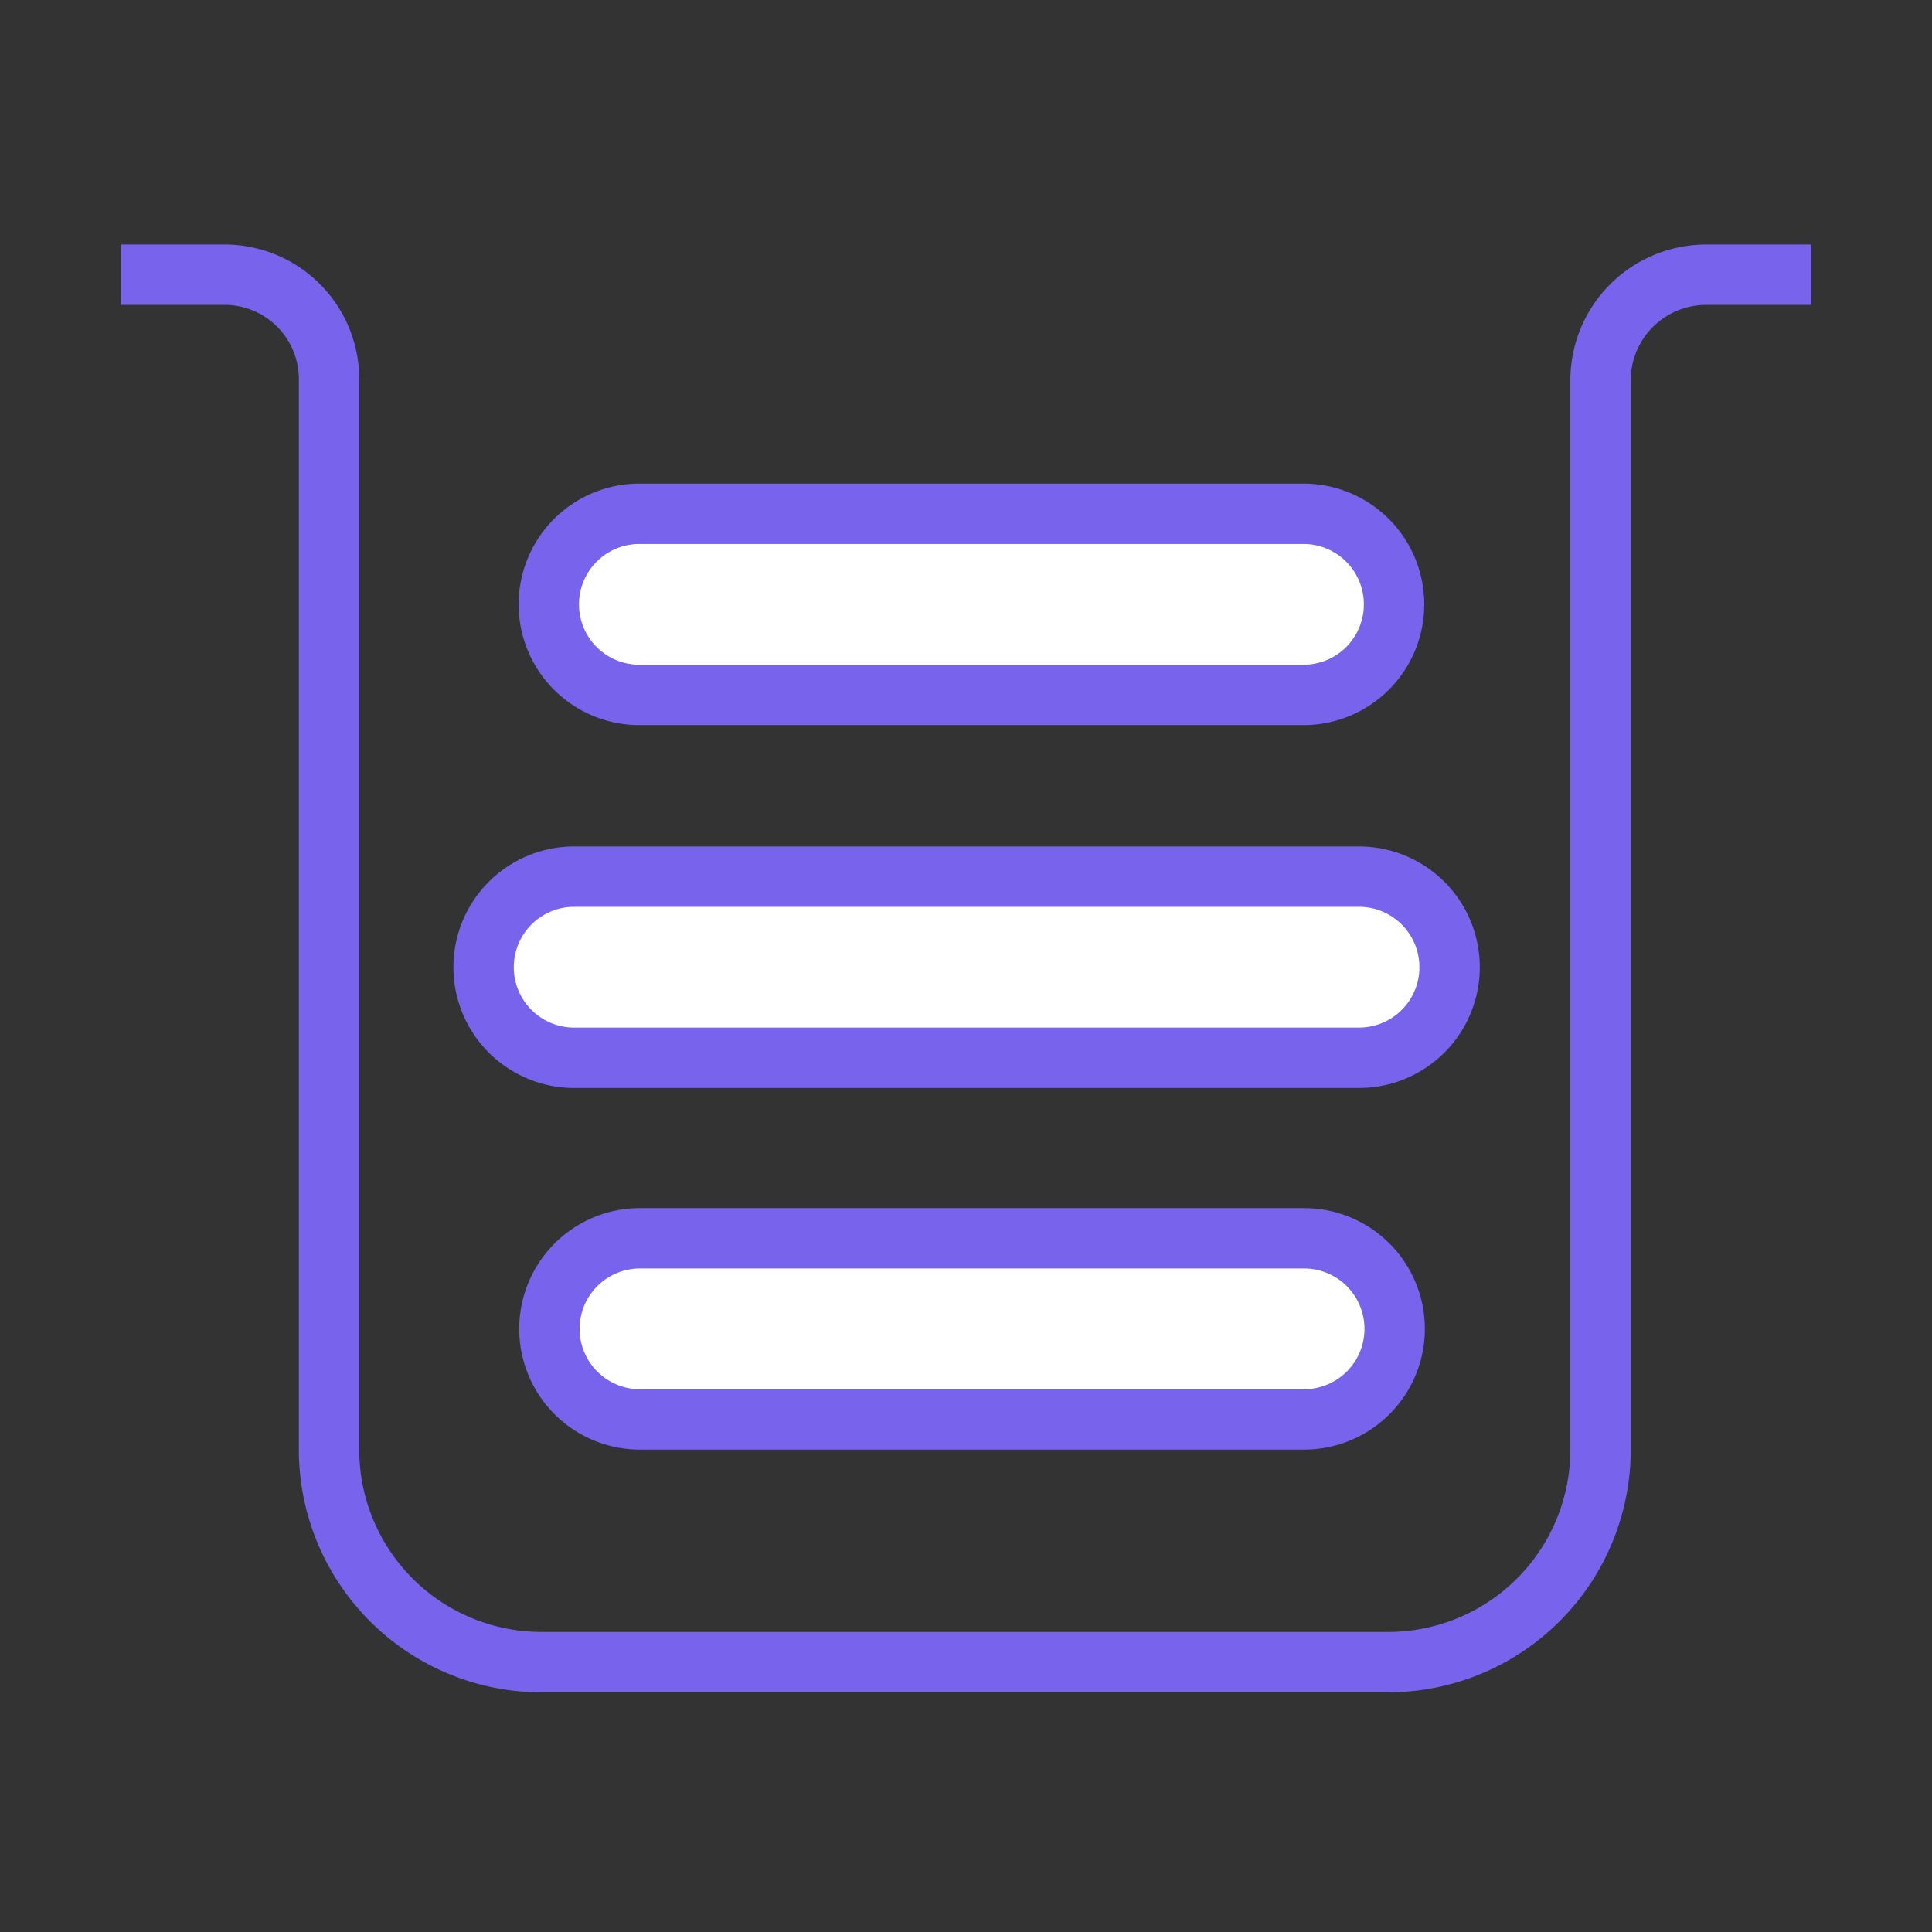 <svg height="512" viewBox="0 0 32 32" width="512" xmlns="http://www.w3.org/2000/svg">
    <rect x="0" y="0" width="32" height="32" fill="#333333" stroke="none"/>
    <defs>
        <style>
            .cls-1{fill:#fff;}.cls-2{fill:none;}.cls-1,.cls-2{stroke:#7863ec;stroke-miterlimit:10;}
        </style>
    </defs>
    <title>Message Queue</title>
    <path class="cls-1" d="M10.59,8.51h11a1.5,1.5,0,1,1,0,3h-11a1.5,1.5,0,0,1,0-3Z"/>
    <path class="cls-1" d="M9.51,14.52h13a1.5,1.5,0,1,1,0,3h-13a1.5,1.5,0,0,1,0-3Z"/>
    <path class="cls-1" d="M10.6,20.51h11a1.5,1.5,0,0,1,0,3h-11a1.5,1.5,0,0,1,0-3Z"/>
    <path class="cls-2"
          d="M2,4.55H3.73A1.73,1.73,0,0,1,5.45,6.29V24a3.52,3.52,0,0,0,3.5,3.53H23A3.52,3.52,0,0,0,26.51,24V6.31a1.75,1.75,0,0,1,1.74-1.76H30"/>
</svg>